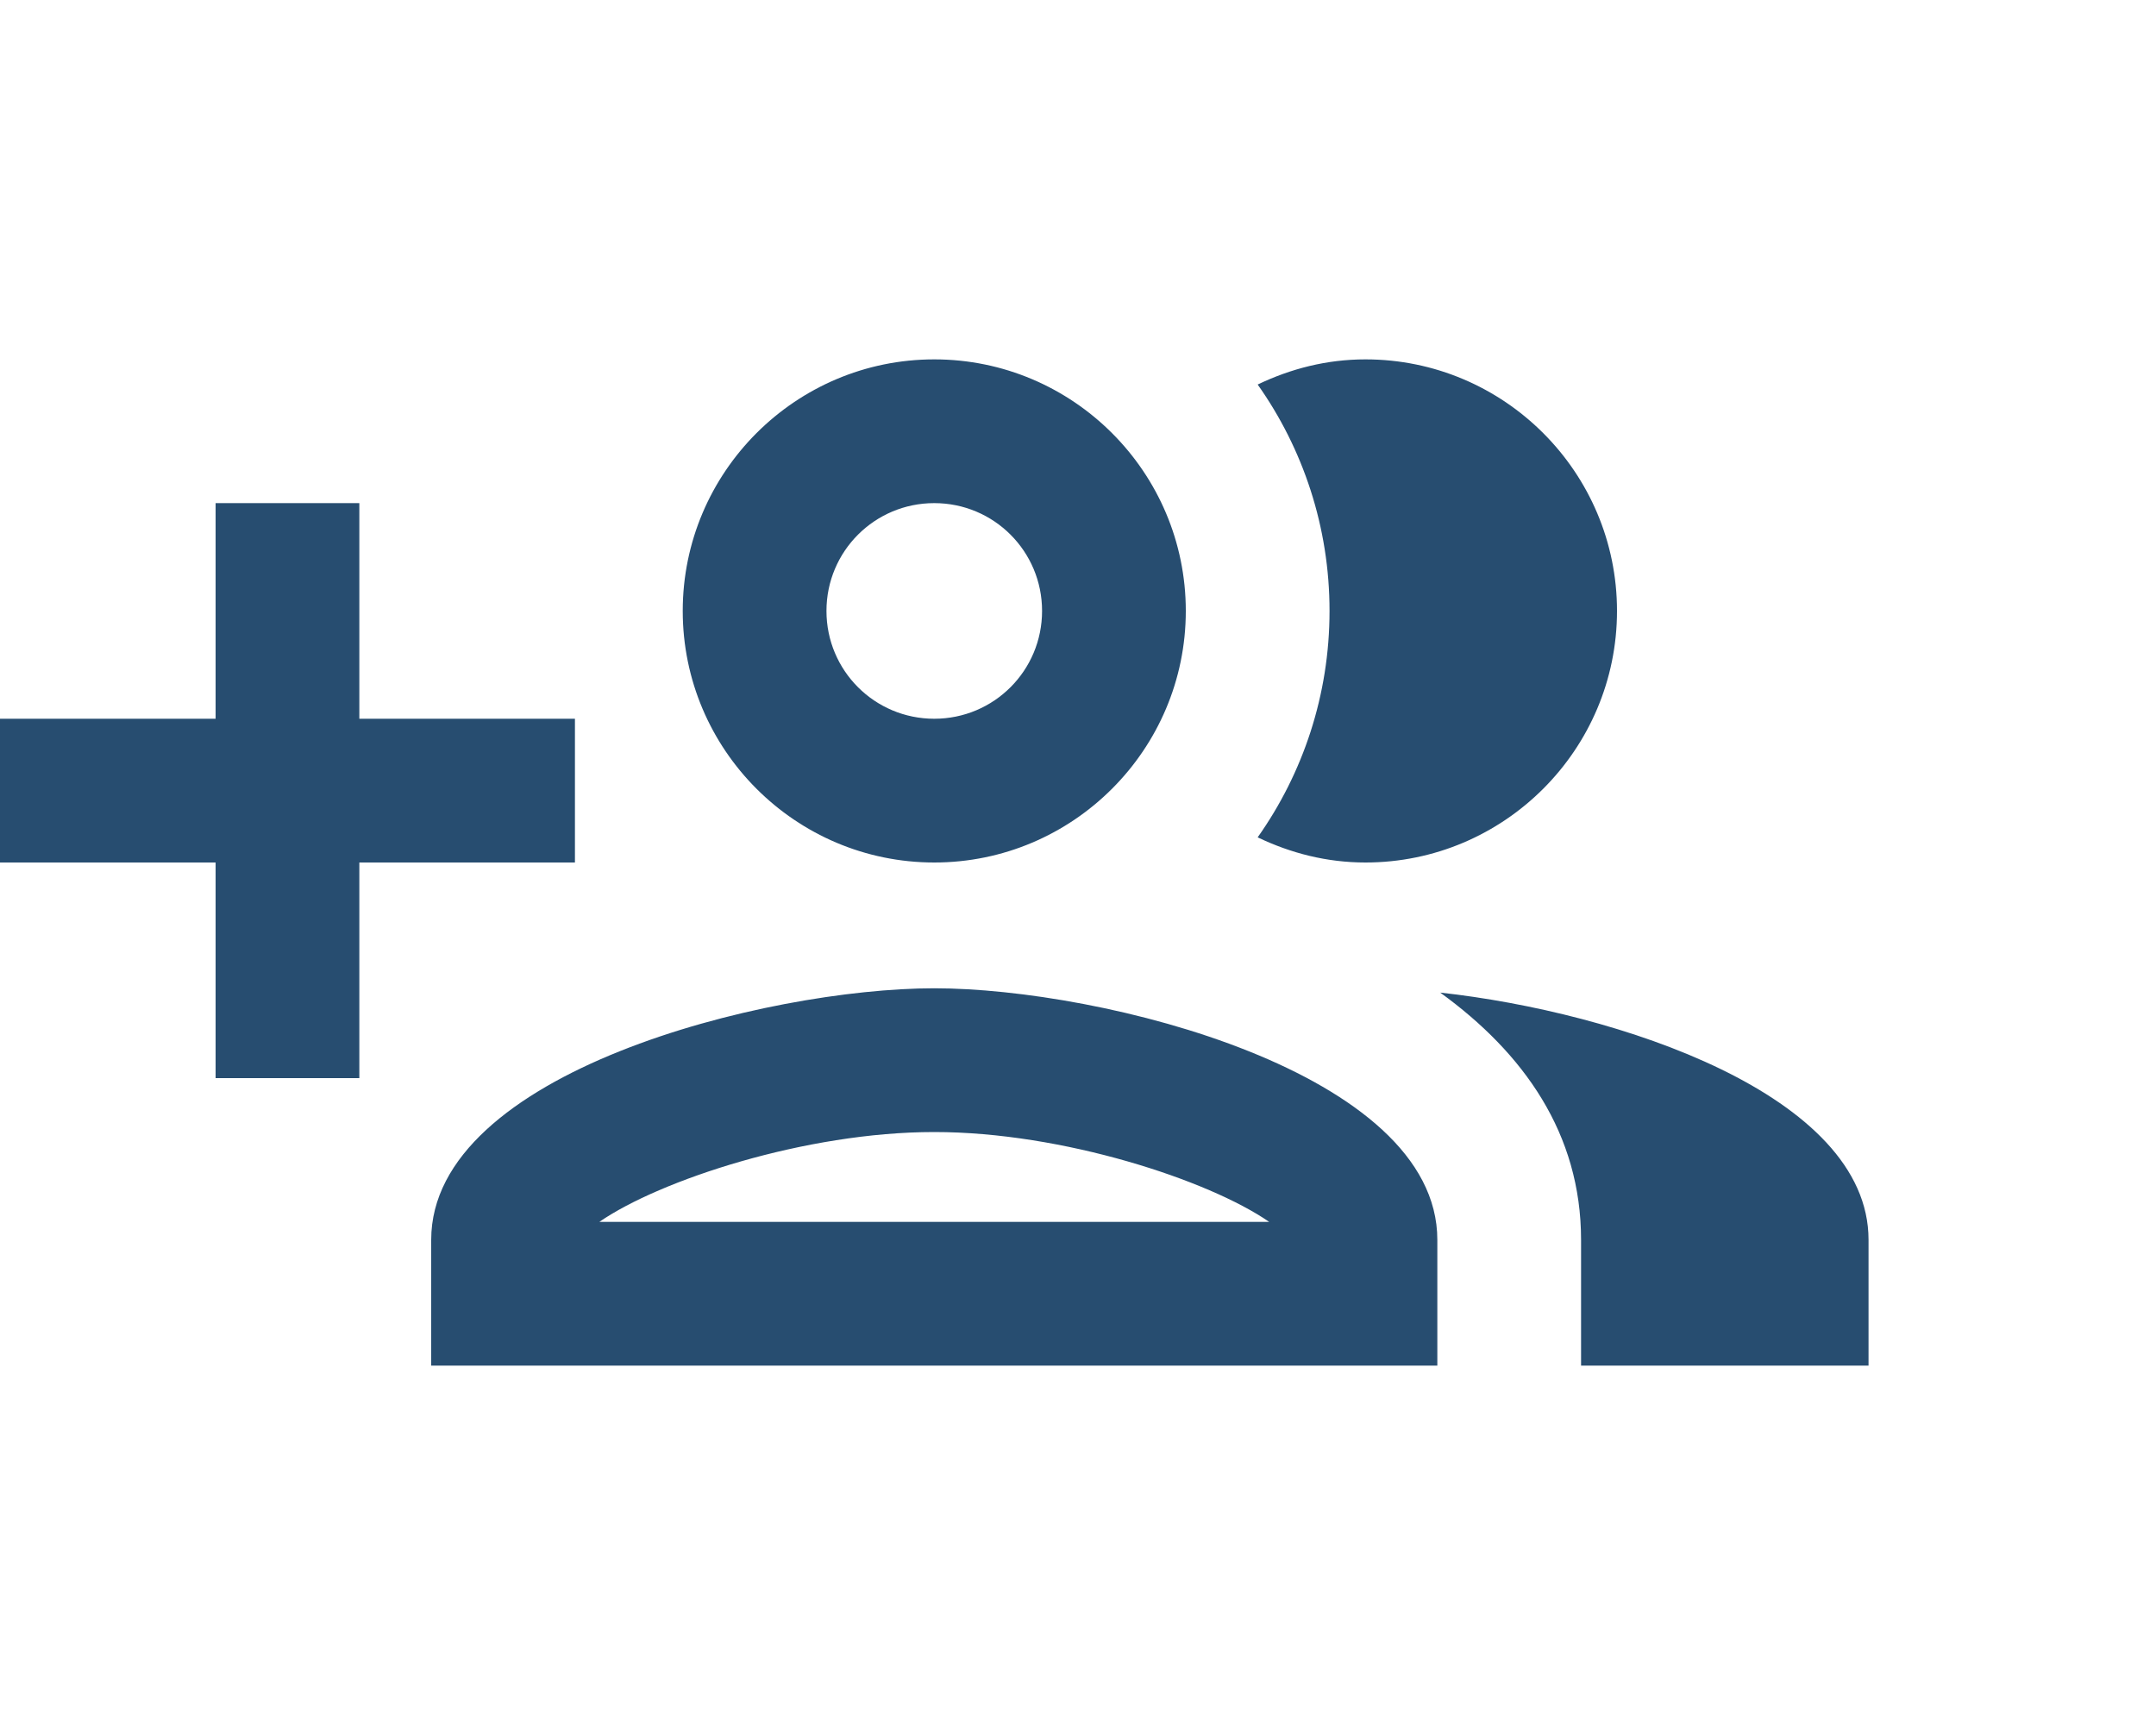 <svg width="30" height="24" viewBox="0 0 30 24" fill="none" xmlns="http://www.w3.org/2000/svg">
<path fill-rule="evenodd" clip-rule="evenodd" d="M13 12C14.93 12 16.5 10.43 16.5 8.5C16.5 6.57 14.93 5 13 5C11.07 5 9.5 6.57 9.5 8.5C9.5 10.43 11.07 12 13 12ZM6 17.25C6 14.92 10.66 13.75 13 13.75C15.34 13.75 20 14.92 20 17.25L20 19H6L6 17.25ZM13 15.75C11.21 15.75 9.18 16.42 8.34 17H17.66C16.82 16.42 14.79 15.75 13 15.75ZM14.5 8.5C14.5 7.67 13.83 7 13 7C12.17 7 11.5 7.67 11.5 8.5C11.5 9.33 12.17 10 13 10C13.83 10 14.5 9.33 14.5 8.5ZM20.04 13.81C21.2 14.65 22 15.77 22 17.25L22 19H26L26 17.25C26 15.23 22.5 14.08 20.04 13.81ZM22.5 8.5C22.5 10.43 20.93 12 19 12C18.46 12 17.96 11.87 17.5 11.65C18.13 10.76 18.5 9.67 18.5 8.5C18.5 7.33 18.13 6.24 17.5 5.35C17.96 5.13 18.46 5 19 5C20.93 5 22.5 6.57 22.5 8.5Z" fill="#274D70"/>
<path d="M5 15L5 12H8L8 10H5L5 7L3 7L3 10H2.0704e-08L3.45066e-08 12H3L3 15H5Z" fill="#274D70"/>
</svg>
